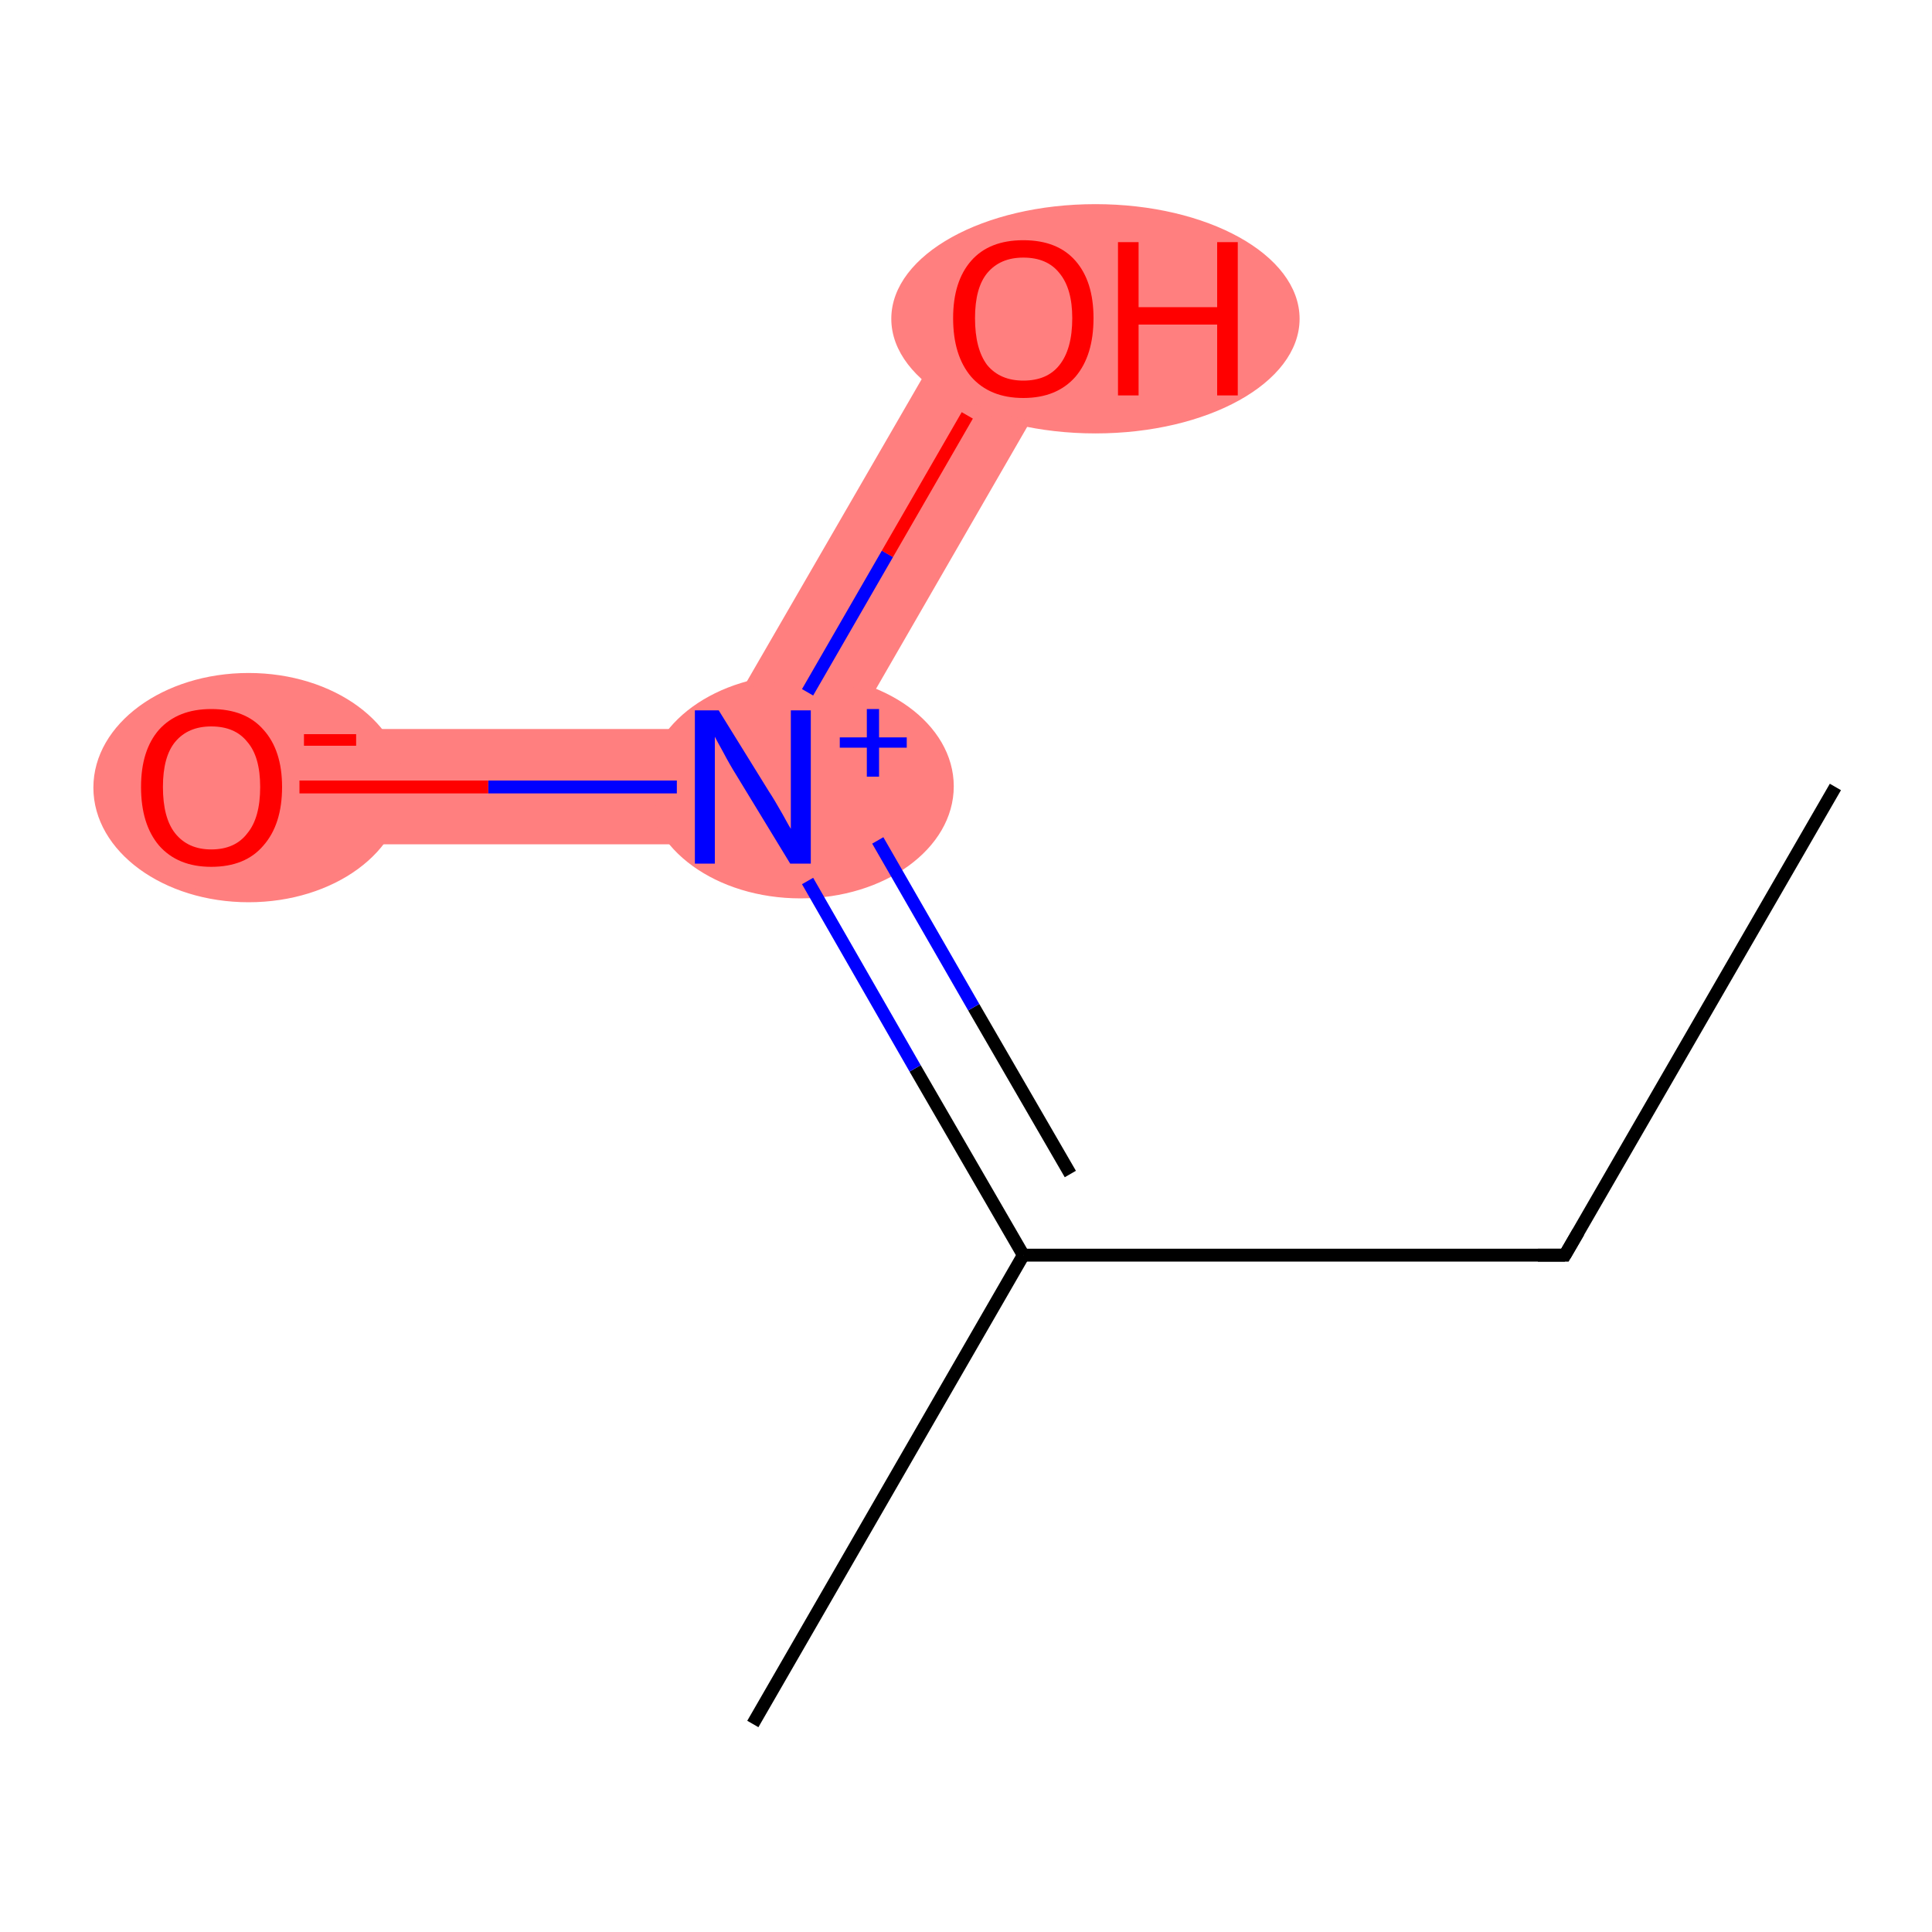 <?xml version='1.0' encoding='iso-8859-1'?>
<svg version='1.1' baseProfile='full'
              xmlns='http://www.w3.org/2000/svg'
                      xmlns:rdkit='http://www.rdkit.org/xml'
                      xmlns:xlink='http://www.w3.org/1999/xlink'
                  xml:space='preserve'
width='300px' height='300px' viewBox='0 0 300 300'>
<!-- END OF HEADER -->
<rect style='opacity:1.0;fill:#FFFFFF;stroke:none' width='300.0' height='300.0' x='0.0' y='0.0'> </rect>
<path class='bond-4 atom-4 atom-5' d='M 111.7,113.2 L 122.1,131.1 L 32.8,131.1 L 32.8,113.2 Z' style='fill:#FF7F7F;fill-rule:evenodd;fill-opacity:1;stroke:#FF7F7F;stroke-width:0.0px;stroke-linecap:butt;stroke-linejoin:miter;stroke-opacity:1;' />
<path class='bond-5 atom-4 atom-6' d='M 151.2,44.9 L 166.7,53.8 L 122.1,131.1 L 111.7,113.2 Z' style='fill:#FF7F7F;fill-rule:evenodd;fill-opacity:1;stroke:#FF7F7F;stroke-width:0.0px;stroke-linecap:butt;stroke-linejoin:miter;stroke-opacity:1;' />
<ellipse cx='124.3' cy='122.1' rx='23.3' ry='16.9' class='atom-4'  style='fill:#FF7F7F;fill-rule:evenodd;stroke:#FF7F7F;stroke-width:1.0px;stroke-linecap:butt;stroke-linejoin:miter;stroke-opacity:1' />
<ellipse cx='38.6' cy='122.3' rx='23.6' ry='17.3' class='atom-5'  style='fill:#FF7F7F;fill-rule:evenodd;stroke:#FF7F7F;stroke-width:1.0px;stroke-linecap:butt;stroke-linejoin:miter;stroke-opacity:1' />
<ellipse cx='170.1' cy='49.5' rx='31.2' ry='17.3' class='atom-6'  style='fill:#FF7F7F;fill-rule:evenodd;stroke:#FF7F7F;stroke-width:1.0px;stroke-linecap:butt;stroke-linejoin:miter;stroke-opacity:1' />
<path class='bond-0 atom-0 atom-1' d='M 285.0,122.2 L 243.0,194.9' style='fill:none;fill-rule:evenodd;stroke:#000000;stroke-width:2.0px;stroke-linecap:butt;stroke-linejoin:miter;stroke-opacity:1' />
<path class='bond-1 atom-1 atom-2' d='M 243.0,194.9 L 158.9,194.9' style='fill:none;fill-rule:evenodd;stroke:#000000;stroke-width:2.0px;stroke-linecap:butt;stroke-linejoin:miter;stroke-opacity:1' />
<path class='bond-2 atom-2 atom-3' d='M 158.9,194.9 L 116.9,267.7' style='fill:none;fill-rule:evenodd;stroke:#000000;stroke-width:2.0px;stroke-linecap:butt;stroke-linejoin:miter;stroke-opacity:1' />
<path class='bond-3 atom-2 atom-4' d='M 158.9,194.9 L 142.1,165.9' style='fill:none;fill-rule:evenodd;stroke:#000000;stroke-width:2.0px;stroke-linecap:butt;stroke-linejoin:miter;stroke-opacity:1' />
<path class='bond-3 atom-2 atom-4' d='M 142.1,165.9 L 125.4,136.8' style='fill:none;fill-rule:evenodd;stroke:#0000FF;stroke-width:2.0px;stroke-linecap:butt;stroke-linejoin:miter;stroke-opacity:1' />
<path class='bond-3 atom-2 atom-4' d='M 166.2,182.3 L 151.2,156.4' style='fill:none;fill-rule:evenodd;stroke:#000000;stroke-width:2.0px;stroke-linecap:butt;stroke-linejoin:miter;stroke-opacity:1' />
<path class='bond-3 atom-2 atom-4' d='M 151.2,156.4 L 136.3,130.5' style='fill:none;fill-rule:evenodd;stroke:#0000FF;stroke-width:2.0px;stroke-linecap:butt;stroke-linejoin:miter;stroke-opacity:1' />
<path class='bond-4 atom-4 atom-5' d='M 105.1,122.2 L 75.8,122.2' style='fill:none;fill-rule:evenodd;stroke:#0000FF;stroke-width:2.0px;stroke-linecap:butt;stroke-linejoin:miter;stroke-opacity:1' />
<path class='bond-4 atom-4 atom-5' d='M 75.8,122.2 L 46.5,122.2' style='fill:none;fill-rule:evenodd;stroke:#FF0000;stroke-width:2.0px;stroke-linecap:butt;stroke-linejoin:miter;stroke-opacity:1' />
<path class='bond-5 atom-4 atom-6' d='M 125.4,107.5 L 137.8,86.0' style='fill:none;fill-rule:evenodd;stroke:#0000FF;stroke-width:2.0px;stroke-linecap:butt;stroke-linejoin:miter;stroke-opacity:1' />
<path class='bond-5 atom-4 atom-6' d='M 137.8,86.0 L 150.2,64.5' style='fill:none;fill-rule:evenodd;stroke:#FF0000;stroke-width:2.0px;stroke-linecap:butt;stroke-linejoin:miter;stroke-opacity:1' />
<path d='M 245.1,191.3 L 243.0,194.9 L 238.8,194.9' style='fill:none;stroke:#000000;stroke-width:2.0px;stroke-linecap:butt;stroke-linejoin:miter;stroke-opacity:1;' />
<path class='atom-4' d='M 111.6 110.3
L 119.4 122.9
Q 120.2 124.1, 121.5 126.4
Q 122.7 128.6, 122.8 128.7
L 122.8 110.3
L 125.9 110.3
L 125.9 134.1
L 122.7 134.1
L 114.3 120.3
Q 113.3 118.7, 112.3 116.8
Q 111.3 115.0, 111.0 114.4
L 111.0 134.1
L 107.9 134.1
L 107.9 110.3
L 111.6 110.3
' fill='#0000FF'/>
<path class='atom-4' d='M 130.4 114.5
L 134.6 114.5
L 134.6 110.1
L 136.5 110.1
L 136.5 114.5
L 140.8 114.5
L 140.8 116.1
L 136.5 116.1
L 136.5 120.6
L 134.6 120.6
L 134.6 116.1
L 130.4 116.1
L 130.4 114.5
' fill='#0000FF'/>
<path class='atom-5' d='M 21.9 122.2
Q 21.9 116.5, 24.7 113.3
Q 27.6 110.1, 32.8 110.1
Q 38.1 110.1, 40.9 113.3
Q 43.8 116.5, 43.8 122.2
Q 43.8 128.0, 40.9 131.3
Q 38.1 134.6, 32.8 134.6
Q 27.6 134.6, 24.7 131.3
Q 21.9 128.0, 21.9 122.2
M 32.8 131.9
Q 36.5 131.9, 38.4 129.4
Q 40.4 127.0, 40.4 122.2
Q 40.4 117.5, 38.4 115.2
Q 36.5 112.8, 32.8 112.8
Q 29.2 112.8, 27.2 115.2
Q 25.3 117.5, 25.3 122.2
Q 25.3 127.0, 27.2 129.4
Q 29.2 131.9, 32.8 131.9
' fill='#FF0000'/>
<path class='atom-5' d='M 47.2 114.0
L 55.3 114.0
L 55.3 115.8
L 47.2 115.8
L 47.2 114.0
' fill='#FF0000'/>
<path class='atom-6' d='M 148.0 49.4
Q 148.0 43.7, 150.8 40.5
Q 153.6 37.3, 158.9 37.3
Q 164.2 37.3, 167.0 40.5
Q 169.8 43.7, 169.8 49.4
Q 169.8 55.2, 167.0 58.5
Q 164.1 61.8, 158.9 61.8
Q 153.7 61.8, 150.8 58.5
Q 148.0 55.2, 148.0 49.4
M 158.9 59.1
Q 162.6 59.1, 164.5 56.7
Q 166.5 54.2, 166.5 49.4
Q 166.5 44.8, 164.5 42.4
Q 162.6 40.0, 158.9 40.0
Q 155.3 40.0, 153.3 42.4
Q 151.4 44.7, 151.4 49.4
Q 151.4 54.2, 153.3 56.7
Q 155.3 59.1, 158.9 59.1
' fill='#FF0000'/>
<path class='atom-6' d='M 173.6 37.6
L 176.8 37.6
L 176.8 47.7
L 189.0 47.7
L 189.0 37.6
L 192.2 37.6
L 192.2 61.4
L 189.0 61.4
L 189.0 50.4
L 176.8 50.4
L 176.8 61.4
L 173.6 61.4
L 173.6 37.6
' fill='#FF0000'/>
</svg>
